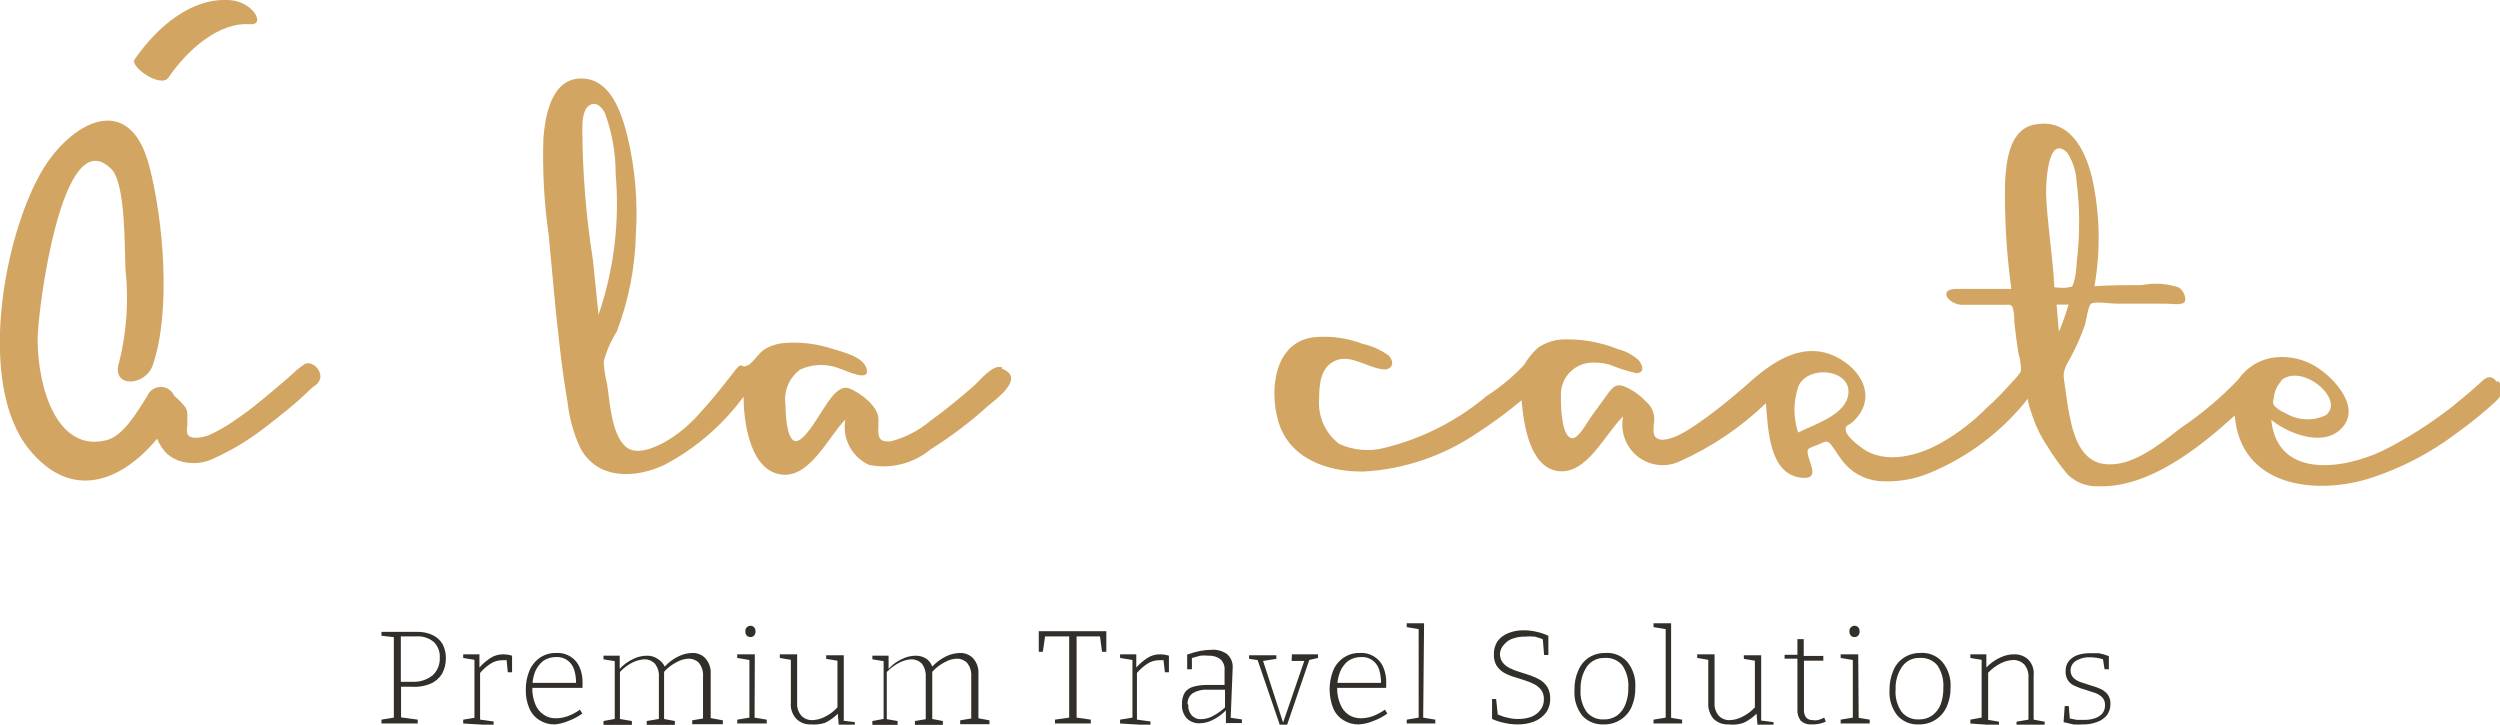 <svg width="138" height="40" viewBox="0 0 138 40" fill="none" xmlns="http://www.w3.org/2000/svg">
<g clip-path="url(#clip0_6468_54)">
<path d="M55.327 20.282C54.805 20.069 54.084 21.02 53.723 21.333C52.953 21.997 52.169 22.648 51.349 23.236C50.725 23.76 49.996 24.14 49.211 24.351C48.254 24.488 48.527 23.787 48.49 23.099C48.453 22.41 47.508 21.697 46.899 21.446C46.29 21.196 45.743 22.122 45.37 22.698C45.146 23.024 44.313 24.513 43.854 24.338C43.394 24.163 43.369 22.736 43.356 22.323C43.306 21.956 43.355 21.583 43.5 21.243C43.645 20.904 43.879 20.61 44.177 20.395C44.511 20.242 44.873 20.158 45.239 20.147C45.606 20.136 45.972 20.199 46.315 20.332C46.663 20.432 48.08 21.158 47.831 20.332C47.632 19.681 46.514 19.43 45.954 19.255C45.113 18.979 44.227 18.869 43.344 18.93C43.011 18.948 42.686 19.033 42.387 19.18C41.927 19.393 41.778 19.756 41.43 20.056C41.082 20.357 41.504 20.056 41.231 20.182C40.957 20.307 40.995 20.119 40.846 20.182C40.696 20.244 40.497 20.557 40.373 20.707C39.814 21.421 39.254 22.135 38.633 22.798C38.066 23.458 37.388 24.013 36.632 24.438C36.047 24.739 35.09 25.164 34.519 24.639C33.735 23.912 33.661 22.135 33.512 21.208C33.409 20.798 33.346 20.379 33.325 19.956C33.478 19.371 33.722 18.813 34.046 18.304C34.707 16.567 35.064 14.729 35.103 12.87C35.212 11.088 35.057 9.299 34.643 7.562C34.32 6.247 33.711 4.319 32.07 4.332C30.429 4.344 30.093 6.398 29.994 7.65C29.938 9.441 30.038 11.234 30.292 13.008C30.491 15.061 30.653 17.114 30.901 19.168C31.013 20.194 31.162 21.221 31.336 22.247C31.433 23.116 31.672 23.962 32.045 24.751C33.002 26.504 35.09 26.416 36.694 25.653C38.407 24.747 39.894 23.463 41.044 21.897C41.044 23.149 41.343 25.653 42.834 26.128C44.587 26.692 45.681 24.138 46.663 23.161C46.572 23.667 46.652 24.189 46.891 24.643C47.13 25.097 47.514 25.457 47.98 25.665C48.574 25.783 49.187 25.767 49.773 25.617C50.36 25.468 50.907 25.189 51.374 24.801C52.489 24.103 53.542 23.307 54.519 22.423C54.979 22.035 56.619 20.87 55.327 20.357C55.19 20.219 55.476 20.382 55.327 20.282ZM33.039 17.377C32.94 16.376 32.828 15.362 32.729 14.348C32.355 11.983 32.159 9.593 32.144 7.199C32.144 6.786 32.144 6.11 32.505 5.834C32.865 5.559 33.251 5.897 33.412 6.297C33.795 7.357 33.988 8.476 33.984 9.603C34.215 12.232 33.893 14.881 33.039 17.377Z" fill="#D3A562"/>
<path d="M17.203 20.094C17.144 20.063 17.078 20.047 17.011 20.047C16.944 20.047 16.878 20.063 16.818 20.094C16.598 20.244 16.39 20.411 16.197 20.595C15.923 20.845 15.6 21.12 15.227 21.433C14.854 21.746 14.469 22.072 14.046 22.41C13.623 22.748 13.213 23.036 12.803 23.311C12.439 23.558 12.057 23.776 11.659 23.962C11.385 24.098 11.083 24.167 10.777 24.163C10.528 24.163 10.379 24.062 10.342 23.937C10.31 23.785 10.31 23.627 10.342 23.474C10.342 23.299 10.342 23.124 10.342 22.923C10.351 22.828 10.34 22.732 10.31 22.642C10.28 22.551 10.231 22.468 10.168 22.397C10.028 22.226 9.874 22.067 9.708 21.922L9.621 21.859C9.56 21.711 9.456 21.584 9.323 21.495C9.191 21.406 9.035 21.358 8.875 21.358C8.716 21.358 8.56 21.406 8.427 21.495C8.294 21.584 8.191 21.711 8.129 21.859C7.595 22.71 6.824 24.038 5.917 24.288C3.132 25.026 2.076 21.358 2.076 18.717C2.076 17.227 3.418 6.523 6.165 9.352C6.936 10.153 6.874 13.684 6.924 14.836C7.113 16.549 6.999 18.283 6.588 19.956C6.078 21.421 8.005 21.358 8.428 20.169C9.459 17.202 9.024 12.119 8.229 9.127C7.122 4.945 3.853 6.76 2.262 9.527C0.174 13.183 -1.28 21.246 1.616 24.814C3.953 27.681 6.712 26.579 8.676 24.213C8.797 24.535 8.988 24.826 9.236 25.064C9.586 25.359 10.022 25.531 10.479 25.552C10.904 25.59 11.332 25.517 11.722 25.34C12.206 25.122 12.679 24.88 13.139 24.613C13.641 24.311 14.127 23.981 14.593 23.624C15.078 23.249 15.513 22.911 15.923 22.573C16.333 22.235 16.656 21.934 16.93 21.684C17.104 21.502 17.295 21.338 17.502 21.195C17.616 21.083 17.683 20.931 17.688 20.77C17.682 20.62 17.63 20.476 17.539 20.357C17.455 20.238 17.338 20.147 17.203 20.094Z" fill="#D3A562"/>
<path d="M9.298 4.282C10.379 2.704 12.119 1.189 13.847 1.34C14.27 1.34 14.27 1.052 14.058 0.714C13.897 0.513 13.697 0.348 13.471 0.228C13.244 0.107 12.996 0.034 12.741 0.012C10.677 -0.175 8.738 1.377 7.433 3.28C7.135 3.656 8.875 4.895 9.298 4.282Z" fill="#D3A562"/>
<path d="M137.838 21.096C137.453 20.57 137.142 20.908 136.794 21.233C136.446 21.559 135.824 22.072 135.315 22.485C134.149 23.391 132.9 24.183 131.586 24.851C129.423 25.903 125.719 26.491 125.371 23.174C126.34 23.962 128.366 24.751 129.348 23.537C130.33 22.322 128.627 20.632 127.633 20.119C126.919 19.742 126.1 19.619 125.309 19.768C124.597 19.923 123.971 20.343 123.556 20.945C122.59 21.956 121.519 22.858 120.361 23.637C119.243 24.501 117.701 25.803 116.172 25.615C114.643 25.427 114.345 23.549 114.134 22.372L113.985 21.321C113.91 20.77 113.835 20.607 114.109 20.069C114.504 19.389 114.833 18.672 115.091 17.928C115.166 17.703 115.253 16.901 115.427 16.764C115.601 16.626 116.545 16.764 116.856 16.764H119.616C119.827 16.764 120.386 16.851 120.56 16.701C120.734 16.551 120.56 16.013 120.249 15.862C119.6 15.645 118.906 15.602 118.236 15.737C117.353 15.737 116.483 15.737 115.613 15.8C115.965 13.807 115.919 11.764 115.476 9.79C115.091 8.225 114.233 6.523 112.319 6.873C110.902 7.136 110.74 8.926 110.678 10.103C110.645 12.058 110.761 14.013 111.026 15.95C110.007 15.95 109 15.95 107.981 15.95C106.962 15.95 107.546 16.814 108.316 16.826C108.714 16.826 109.1 16.826 109.485 16.826H110.591C110.84 16.826 110.989 16.764 111.101 16.964C111.169 17.225 111.198 17.495 111.188 17.765L111.3 18.692L111.412 19.48C111.511 19.796 111.561 20.126 111.561 20.457C111.499 20.682 111.064 21.083 110.914 21.258C110.525 21.7 110.11 22.118 109.671 22.51C108.932 23.259 108.096 23.903 107.185 24.426C105.942 25.139 104.09 25.678 102.797 24.739C102.549 24.563 101.952 24.113 101.89 23.775C101.828 23.437 102.064 23.499 102.275 23.286C103.63 22.035 102.835 20.407 101.318 19.681C99.603 18.855 98.024 19.856 96.769 20.933C95.948 21.671 95.103 22.372 94.221 23.023C93.562 23.487 92.53 24.275 91.735 24.275C91.213 24.213 91.262 23.862 91.287 23.412C91.338 23.183 91.325 22.944 91.248 22.723C91.171 22.502 91.034 22.306 90.852 22.16C90.504 21.788 90.08 21.497 89.609 21.308C89.199 21.183 89.025 21.371 88.789 21.684C88.552 21.997 88.18 22.535 87.881 22.936C87.583 23.337 87.16 24.188 86.8 24.188C86.191 24.188 86.153 22.372 86.166 21.947C86.124 21.49 86.26 21.035 86.545 20.677C86.83 20.32 87.243 20.088 87.695 20.031C88.074 19.992 88.457 20.021 88.826 20.119C89.305 20.319 89.8 20.478 90.305 20.595C90.815 20.595 90.691 20.157 90.442 19.869C90.114 19.579 89.722 19.373 89.298 19.268C88.296 18.864 87.219 18.685 86.141 18.742C85.696 18.788 85.269 18.942 84.898 19.192C84.594 19.468 84.335 19.789 84.127 20.144C83.512 20.799 82.819 21.375 82.064 21.859C80.422 23.24 78.487 24.221 76.408 24.726C75.578 24.941 74.701 24.861 73.922 24.501C73.542 24.212 73.241 23.831 73.048 23.393C72.854 22.955 72.775 22.474 72.816 21.997C72.816 21.196 72.903 20.232 73.748 19.894C74.593 19.556 75.476 20.307 76.396 20.394C76.905 20.394 76.98 19.956 76.644 19.618C76.217 19.308 75.73 19.091 75.215 18.98C74.348 18.648 73.416 18.524 72.493 18.617C70.355 18.917 70.069 21.459 70.541 23.186C71.125 25.327 73.301 26.066 75.29 26.028C77.511 25.9 79.657 25.174 81.505 23.925C82.369 23.367 83.199 22.756 83.991 22.097C84.103 23.349 84.413 25.79 86.004 26.003C87.595 26.216 88.59 23.95 89.597 22.986C89.515 23.388 89.544 23.805 89.682 24.192C89.819 24.578 90.059 24.919 90.376 25.178C90.693 25.436 91.074 25.602 91.478 25.657C91.882 25.712 92.293 25.654 92.667 25.49C94.445 24.704 96.073 23.611 97.477 22.26C97.602 23.637 97.626 26.279 99.541 26.379C100.647 26.441 99.541 25.127 99.827 24.776C99.982 24.683 100.149 24.611 100.324 24.563C100.572 24.463 100.746 24.313 100.933 24.413C101.119 24.513 101.467 25.152 101.654 25.377C101.894 25.708 102.201 25.984 102.554 26.187C102.908 26.39 103.3 26.515 103.705 26.554C104.668 26.631 105.635 26.476 106.527 26.103C108.657 25.221 110.528 23.803 111.959 21.984C111.859 22.059 112.182 22.936 112.22 23.049C112.42 23.625 112.696 24.173 113.04 24.676C113.368 25.214 113.738 25.725 114.146 26.203C114.367 26.417 114.628 26.584 114.914 26.694C115.201 26.804 115.506 26.854 115.812 26.842C118.609 26.942 121.393 24.726 123.357 22.936C123.68 26.855 127.77 27.355 130.815 26.404C132.512 25.858 134.109 25.033 135.539 23.962C136.148 23.512 136.782 23.036 137.329 22.548C137.875 22.059 138.398 21.709 137.925 21.058C137.751 20.958 137.938 21.221 137.838 21.096ZM125.893 21.02C127.061 19.981 129.498 22.072 128.379 22.923C128.029 23.087 127.644 23.163 127.259 23.143C126.873 23.123 126.498 23.009 126.166 22.811C125.984 22.733 125.813 22.632 125.657 22.51C125.42 22.285 125.458 22.26 125.52 21.922C125.557 21.582 125.705 21.265 125.942 21.02H125.893ZM101.99 21.947C101.704 22.961 100.075 23.462 99.255 23.875C98.988 23.062 98.988 22.184 99.255 21.371C99.752 20.056 102.425 20.382 101.99 21.947ZM113.351 15.086C113.226 13.621 113.003 12.156 112.941 10.679C112.941 10.241 113.003 7.349 114.109 8.426C114.428 8.914 114.608 9.481 114.631 10.066C114.72 10.759 114.766 11.457 114.768 12.156C114.772 12.951 114.726 13.746 114.631 14.535C114.621 14.899 114.567 15.261 114.469 15.612C114.358 15.862 114.469 15.8 114.159 15.862C113.848 15.925 113.637 15.862 113.4 15.862L113.351 15.086ZM113.525 16.814H114.184C114.037 17.325 113.859 17.827 113.649 18.316L113.525 16.814Z" fill="#D3A562"/>
<path d="M22.722 37.909H22.051L22.138 37.834V39.687V39.599L23.058 39.724V39.937H21.057V39.724L21.815 39.599L21.74 39.687V35.092L21.815 35.18L21.057 35.092V34.879H22.101H23.008C23.317 34.868 23.624 34.933 23.903 35.067C24.127 35.176 24.313 35.351 24.438 35.568C24.556 35.805 24.616 36.067 24.612 36.332C24.616 36.633 24.543 36.931 24.4 37.196C24.246 37.442 24.021 37.634 23.754 37.746C23.427 37.879 23.074 37.935 22.722 37.909ZM22.959 35.13H22.051L22.126 35.055V37.696L22.039 37.634H22.772C23.176 37.655 23.575 37.526 23.891 37.271C24.02 37.147 24.121 36.997 24.187 36.831C24.254 36.664 24.284 36.486 24.276 36.307C24.286 36.148 24.262 35.989 24.206 35.84C24.151 35.691 24.064 35.556 23.953 35.443C23.675 35.21 23.318 35.098 22.959 35.13Z" fill="#322E29"/>
<path d="M25.569 39.937V39.725L26.253 39.612L26.19 39.687V36.357L26.253 36.432L25.569 36.319V36.119H26.464V36.845C26.65 36.637 26.863 36.456 27.098 36.307C27.303 36.179 27.54 36.113 27.781 36.119C27.946 36.12 28.109 36.146 28.266 36.194V37.108H28.03L27.956 36.344V36.444H27.831H27.707C27.486 36.447 27.271 36.512 27.085 36.632C26.865 36.772 26.668 36.945 26.501 37.146V37.02V39.787L26.427 39.712L27.247 39.825V40.038L25.569 39.937Z" fill="#322E29"/>
<path d="M30.616 39.987C30.326 39.993 30.042 39.915 29.795 39.762C29.541 39.612 29.341 39.384 29.224 39.111C29.081 38.784 29.014 38.429 29.025 38.072C29.017 37.702 29.09 37.335 29.236 36.995C29.36 36.71 29.563 36.467 29.82 36.294C30.086 36.12 30.398 36.033 30.715 36.044C30.996 36.028 31.274 36.103 31.511 36.257C31.727 36.394 31.897 36.595 31.995 36.833C32.109 37.106 32.165 37.4 32.157 37.696V37.809C32.15 37.863 32.15 37.918 32.157 37.972H29.261V37.696H31.859H31.797C31.802 37.455 31.768 37.214 31.697 36.983C31.638 36.779 31.516 36.599 31.349 36.469C31.161 36.324 30.927 36.252 30.69 36.269C30.438 36.266 30.191 36.34 29.982 36.482C29.787 36.643 29.634 36.849 29.534 37.083C29.429 37.367 29.379 37.669 29.385 37.972C29.375 38.28 29.43 38.587 29.547 38.873C29.639 39.107 29.799 39.308 30.007 39.449C30.207 39.587 30.447 39.658 30.69 39.649C30.906 39.647 31.12 39.608 31.324 39.537C31.569 39.451 31.799 39.328 32.008 39.174L32.145 39.386C31.905 39.563 31.642 39.702 31.361 39.8C31.125 39.903 30.873 39.966 30.616 39.987Z" fill="#322E29"/>
<path d="M36.694 36.795C36.909 36.56 37.166 36.369 37.452 36.231C37.688 36.114 37.947 36.049 38.211 36.044C38.344 36.038 38.477 36.06 38.602 36.11C38.726 36.159 38.838 36.235 38.931 36.332C39.039 36.451 39.121 36.592 39.172 36.745C39.224 36.898 39.243 37.06 39.23 37.221V39.724V39.637L39.901 39.762V39.975H38.211V39.762L38.869 39.649L38.807 39.724V37.346C38.829 37.076 38.749 36.808 38.583 36.595C38.511 36.519 38.424 36.459 38.328 36.418C38.232 36.377 38.128 36.356 38.024 36.357C37.793 36.365 37.567 36.429 37.365 36.544C37.097 36.676 36.856 36.859 36.657 37.083V36.983C36.663 37.028 36.663 37.075 36.657 37.12C36.663 37.166 36.663 37.212 36.657 37.258V39.762L36.582 39.674L37.253 39.8V40.012H35.7V39.8L36.371 39.687V39.762V37.383C36.393 37.114 36.313 36.845 36.147 36.632C36.075 36.556 35.988 36.496 35.892 36.455C35.795 36.414 35.692 36.394 35.588 36.394C35.354 36.405 35.126 36.465 34.916 36.569C34.654 36.7 34.418 36.878 34.22 37.095V36.995V39.762V39.687L34.879 39.8V40.012H33.313V39.8L33.997 39.674L33.934 39.762V36.432L33.997 36.507L33.313 36.394V36.194H34.208V36.92C34.421 36.687 34.679 36.499 34.966 36.369C35.199 36.255 35.453 36.195 35.712 36.194C35.93 36.188 36.144 36.254 36.321 36.382C36.482 36.48 36.612 36.624 36.694 36.795Z" fill="#322E29"/>
<path d="M41.653 39.675V39.612L42.325 39.725V39.937H40.696V39.725L41.367 39.612V39.675V36.369V36.432L40.696 36.319V36.119H41.666L41.653 39.675ZM41.417 35.167C41.38 35.167 41.343 35.16 41.309 35.144C41.275 35.129 41.244 35.107 41.218 35.08C41.167 35.021 41.14 34.945 41.144 34.867C41.139 34.824 41.144 34.781 41.157 34.74C41.169 34.699 41.19 34.661 41.218 34.629C41.276 34.575 41.351 34.544 41.43 34.541C41.467 34.542 41.504 34.55 41.538 34.565C41.572 34.58 41.603 34.602 41.629 34.629C41.657 34.661 41.678 34.699 41.69 34.74C41.703 34.781 41.708 34.824 41.703 34.867C41.707 34.945 41.68 35.021 41.629 35.08C41.602 35.109 41.569 35.132 41.532 35.147C41.496 35.162 41.457 35.169 41.417 35.167Z" fill="#322E29"/>
<path d="M44.749 39.987C44.605 39.994 44.461 39.97 44.326 39.919C44.192 39.867 44.069 39.788 43.966 39.687C43.852 39.568 43.766 39.426 43.712 39.271C43.658 39.115 43.639 38.95 43.655 38.786V36.357L43.717 36.432L43.046 36.319V36.119H44.003V38.773C43.991 38.906 44.006 39.04 44.046 39.167C44.087 39.294 44.152 39.411 44.239 39.512C44.32 39.593 44.417 39.657 44.525 39.698C44.632 39.739 44.746 39.757 44.861 39.75C45.09 39.74 45.315 39.68 45.52 39.574C45.786 39.446 46.027 39.267 46.228 39.048V39.161V36.394L46.29 36.482L45.606 36.369V36.169H46.576V39.775H46.502L47.185 39.862V40.063H46.303L46.24 39.336H46.303C46.088 39.571 45.83 39.762 45.544 39.9C45.288 39.982 45.017 40.012 44.749 39.987Z" fill="#322E29"/>
<path d="M51.461 36.795C51.678 36.562 51.935 36.371 52.219 36.232C52.456 36.115 52.715 36.051 52.978 36.044C53.113 36.038 53.248 36.06 53.375 36.109C53.501 36.159 53.616 36.235 53.711 36.332C53.819 36.451 53.901 36.592 53.952 36.745C54.003 36.898 54.023 37.06 54.009 37.221V39.724L53.947 39.637L54.618 39.762V39.975H53.003V39.762L53.674 39.649L53.612 39.724V37.346C53.633 37.076 53.554 36.808 53.388 36.595C53.316 36.519 53.229 36.459 53.132 36.418C53.036 36.377 52.933 36.356 52.829 36.357C52.597 36.365 52.371 36.43 52.17 36.544C51.901 36.676 51.661 36.859 51.461 37.083V36.983C51.467 37.028 51.467 37.075 51.461 37.12C51.461 37.12 51.461 37.208 51.461 37.258V39.762L51.387 39.674L52.045 39.8V40.012H50.504V39.8L51.175 39.687L51.101 39.762V37.383C51.12 37.116 51.045 36.85 50.889 36.632C50.815 36.556 50.726 36.495 50.628 36.454C50.529 36.413 50.424 36.393 50.318 36.394C50.088 36.405 49.864 36.465 49.659 36.57C49.395 36.703 49.155 36.881 48.95 37.095V36.995V39.762L48.888 39.687L49.547 39.8V40.012H48.155V39.8L48.838 39.674L48.776 39.762V36.432L48.838 36.507L48.155 36.394V36.194H49.05V36.92C49.261 36.684 49.519 36.496 49.808 36.369C50.04 36.255 50.295 36.195 50.554 36.194C50.771 36.191 50.984 36.257 51.163 36.382C51.299 36.488 51.403 36.631 51.461 36.795Z" fill="#322E29"/>
<path d="M58.235 39.937V39.724L59.105 39.599L59.018 39.699V35.055L59.105 35.13H57.601L57.701 35.042L57.564 35.981H57.34V34.842H61.069V35.981H60.833L60.709 35.055L60.808 35.13H59.342L59.429 35.055V39.699L59.342 39.599L60.212 39.724V39.937H58.235Z" fill="#322E29"/>
<path d="M61.828 39.937V39.725L62.511 39.612V39.687V36.357V36.432L61.828 36.319V36.119H62.723V36.845C62.908 36.637 63.122 36.456 63.357 36.307C63.562 36.179 63.799 36.113 64.04 36.119C64.204 36.12 64.368 36.146 64.525 36.194V37.108H64.301L64.214 36.344V36.444H64.09H63.966C63.745 36.447 63.529 36.512 63.344 36.632C63.126 36.774 62.929 36.947 62.76 37.146V37.02V39.787L62.685 39.712L63.506 39.825V40.038L61.828 39.937Z" fill="#322E29"/>
<path d="M67.931 39.699L67.869 39.612L68.553 39.712V39.912H67.67V39.211C67.462 39.427 67.218 39.605 66.949 39.737C66.723 39.856 66.472 39.921 66.216 39.925C66.088 39.931 65.961 39.91 65.841 39.865C65.721 39.82 65.612 39.751 65.52 39.662C65.421 39.555 65.347 39.428 65.299 39.29C65.252 39.152 65.234 39.006 65.246 38.861C65.233 38.627 65.294 38.394 65.42 38.197C65.545 38.047 65.715 37.941 65.905 37.897C66.133 37.839 66.367 37.809 66.601 37.809H67.658H67.596V37.008C67.608 36.892 67.593 36.775 67.552 36.666C67.511 36.557 67.445 36.46 67.359 36.382C67.171 36.247 66.943 36.181 66.713 36.194C66.56 36.176 66.406 36.176 66.253 36.194L65.719 36.344L65.793 36.257V36.945H65.532V36.131C65.764 36.051 66.001 35.984 66.241 35.931C66.454 35.893 66.67 35.873 66.887 35.868C67.188 35.848 67.486 35.932 67.732 36.106C67.843 36.203 67.929 36.326 67.983 36.463C68.037 36.6 68.057 36.748 68.043 36.895L67.931 39.699ZM65.594 38.886C65.584 38.996 65.596 39.108 65.63 39.214C65.664 39.319 65.72 39.416 65.793 39.499C65.859 39.567 65.939 39.62 66.026 39.655C66.114 39.69 66.209 39.705 66.303 39.699C66.529 39.694 66.751 39.634 66.949 39.524C67.194 39.399 67.42 39.238 67.621 39.048V39.161V38.072H67.683H66.676C66.395 38.05 66.114 38.111 65.868 38.247C65.762 38.314 65.677 38.409 65.622 38.522C65.567 38.635 65.545 38.761 65.557 38.886H65.594Z" fill="#322E29"/>
<path d="M71.312 36.119H72.754V36.319L72.207 36.444L72.294 36.369L71.051 40H70.641L69.398 36.369L69.485 36.444L68.95 36.369V36.169H70.454V36.369L69.721 36.482L70.827 39.887L71.996 36.482H71.299L71.312 36.119Z" fill="#322E29"/>
<path d="M74.991 39.987C74.702 39.993 74.417 39.915 74.171 39.762C73.917 39.612 73.717 39.384 73.599 39.111C73.326 38.433 73.326 37.674 73.599 36.995C73.72 36.708 73.923 36.463 74.183 36.294C74.448 36.118 74.761 36.031 75.079 36.044C75.359 36.028 75.638 36.103 75.874 36.257C76.091 36.394 76.26 36.595 76.359 36.833C76.473 37.106 76.528 37.4 76.52 37.696V37.809C76.514 37.863 76.514 37.918 76.52 37.972H73.636V37.696H76.234C76.234 37.455 76.2 37.215 76.135 36.983C76.076 36.779 75.954 36.599 75.787 36.469C75.599 36.324 75.365 36.252 75.128 36.269C74.876 36.266 74.629 36.34 74.42 36.482C74.221 36.64 74.067 36.847 73.972 37.083C73.863 37.366 73.808 37.668 73.811 37.972C73.804 38.281 73.864 38.589 73.985 38.873C74.073 39.106 74.229 39.306 74.432 39.449C74.639 39.584 74.882 39.654 75.128 39.649C75.344 39.647 75.558 39.608 75.762 39.537C76.005 39.448 76.236 39.326 76.446 39.174L76.582 39.386C76.343 39.563 76.079 39.702 75.799 39.8C75.543 39.91 75.27 39.973 74.991 39.987Z" fill="#322E29"/>
<path d="M78.559 39.675V39.612L79.23 39.725V39.937H77.651V39.725L78.31 39.612V39.675V34.667V34.729L77.651 34.617V34.404H78.609L78.559 39.675Z" fill="#322E29"/>
<path d="M82.797 36.069C82.789 36.248 82.842 36.425 82.947 36.569C83.053 36.703 83.189 36.81 83.344 36.883C83.52 36.971 83.703 37.042 83.891 37.095L84.475 37.283C84.665 37.349 84.848 37.433 85.022 37.534C85.184 37.635 85.32 37.772 85.42 37.934C85.527 38.124 85.579 38.342 85.569 38.56C85.581 38.848 85.493 39.131 85.321 39.361C85.148 39.577 84.92 39.741 84.662 39.837C84.379 39.941 84.08 39.992 83.779 39.987C83.541 39.987 83.304 39.962 83.071 39.912C82.827 39.864 82.59 39.788 82.362 39.687V38.585H82.586L82.686 39.537V39.437C82.867 39.523 83.059 39.587 83.257 39.624C83.44 39.67 83.628 39.691 83.817 39.687C84.053 39.689 84.289 39.651 84.513 39.574C84.715 39.501 84.892 39.37 85.022 39.199C85.16 39.03 85.231 38.816 85.221 38.598C85.23 38.414 85.178 38.234 85.072 38.084C84.966 37.947 84.83 37.836 84.674 37.759C84.502 37.673 84.324 37.602 84.14 37.546L83.543 37.358C83.353 37.3 83.169 37.22 82.996 37.12C82.842 37.025 82.711 36.897 82.611 36.745C82.505 36.559 82.453 36.346 82.462 36.131C82.451 35.865 82.525 35.602 82.673 35.38C82.83 35.184 83.036 35.033 83.27 34.942C83.54 34.838 83.826 34.787 84.115 34.792C84.341 34.792 84.566 34.817 84.786 34.867C85.021 34.917 85.251 34.993 85.47 35.092V36.156H85.234L85.159 35.23L85.234 35.318C85.069 35.244 84.899 35.186 84.724 35.142C84.538 35.124 84.351 35.124 84.165 35.142C83.949 35.137 83.734 35.171 83.531 35.242C83.342 35.296 83.173 35.405 83.046 35.555C82.903 35.69 82.815 35.873 82.797 36.069Z" fill="#322E29"/>
<path d="M88.59 36.044C88.822 36.023 89.055 36.057 89.271 36.144C89.487 36.231 89.68 36.368 89.833 36.544C90.149 36.94 90.305 37.441 90.268 37.947C90.28 38.312 90.212 38.675 90.069 39.011C89.94 39.304 89.728 39.552 89.46 39.724C89.179 39.906 88.85 39.998 88.516 39.987C88.295 39.998 88.075 39.96 87.871 39.876C87.667 39.791 87.484 39.663 87.335 39.499C87.026 39.1 86.876 38.601 86.912 38.097C86.898 37.722 86.97 37.349 87.123 37.008C87.244 36.717 87.447 36.468 87.708 36.294C87.972 36.128 88.278 36.041 88.59 36.044ZM88.59 36.319C88.398 36.309 88.207 36.347 88.033 36.43C87.859 36.513 87.709 36.639 87.596 36.795C87.354 37.166 87.232 37.603 87.248 38.047C87.212 38.491 87.33 38.934 87.583 39.299C87.696 39.435 87.84 39.544 88.001 39.616C88.163 39.687 88.339 39.72 88.516 39.712C88.78 39.723 89.042 39.648 89.261 39.499C89.47 39.343 89.629 39.13 89.721 38.886C89.838 38.596 89.893 38.284 89.883 37.972C89.915 37.528 89.796 37.087 89.547 36.72C89.427 36.579 89.275 36.469 89.105 36.4C88.934 36.33 88.749 36.302 88.565 36.319H88.59Z" fill="#322E29"/>
<path d="M92.245 39.675L92.182 39.612L92.853 39.725V39.937H91.275V39.725L91.946 39.612V39.675V34.667V34.729L91.275 34.617V34.404H92.245V39.675Z" fill="#322E29"/>
<path d="M95.389 39.987C95.244 39.993 95.098 39.969 94.962 39.917C94.825 39.866 94.7 39.787 94.594 39.687C94.381 39.438 94.274 39.114 94.296 38.786V36.357L94.358 36.432L93.686 36.319V36.119H94.644V38.773C94.632 38.906 94.646 39.04 94.687 39.167C94.727 39.294 94.793 39.411 94.88 39.512C94.959 39.593 95.054 39.656 95.159 39.697C95.264 39.737 95.376 39.756 95.489 39.75C95.723 39.742 95.952 39.682 96.16 39.574C96.427 39.446 96.668 39.267 96.869 39.048V39.161V36.394L96.943 36.482L96.26 36.369V36.169H97.217V39.775L97.9 39.862V40.063H97.018L96.956 39.336H97.018C96.799 39.572 96.538 39.764 96.247 39.9C95.972 39.995 95.678 40.025 95.389 39.987Z" fill="#322E29"/>
<path d="M99.926 39.987C99.733 39.99 99.547 39.918 99.404 39.787C99.268 39.609 99.201 39.386 99.218 39.161V36.294L99.28 36.357H98.509V36.144H99.28L99.218 36.231V35.28H99.566V36.282L99.491 36.206H100.647V36.469H99.504L99.578 36.407V39.161C99.564 39.322 99.608 39.482 99.703 39.612C99.748 39.657 99.803 39.693 99.862 39.717C99.922 39.74 99.986 39.752 100.051 39.749C100.149 39.768 100.25 39.768 100.349 39.749C100.47 39.718 100.587 39.672 100.697 39.612L100.784 39.837C100.514 39.954 100.22 40.005 99.926 39.987Z" fill="#322E29"/>
<path d="M102.599 39.675L102.537 39.612L103.208 39.725V39.937H101.604V39.725L102.276 39.612V39.675V36.369V36.432L101.604 36.319V36.119H102.574L102.599 39.675ZM102.363 35.167C102.325 35.167 102.288 35.16 102.254 35.144C102.22 35.129 102.189 35.107 102.164 35.08C102.112 35.021 102.086 34.945 102.089 34.867C102.085 34.824 102.089 34.781 102.102 34.74C102.115 34.699 102.136 34.661 102.164 34.629C102.221 34.575 102.296 34.544 102.375 34.541C102.412 34.542 102.449 34.55 102.484 34.565C102.518 34.58 102.549 34.602 102.574 34.629C102.602 34.661 102.623 34.699 102.636 34.74C102.649 34.781 102.653 34.824 102.649 34.867C102.652 34.945 102.625 35.021 102.574 35.08C102.547 35.109 102.514 35.132 102.478 35.147C102.441 35.162 102.402 35.169 102.363 35.167Z" fill="#322E29"/>
<path d="M105.98 36.044C106.211 36.023 106.445 36.057 106.661 36.144C106.877 36.231 107.069 36.368 107.223 36.544C107.543 36.938 107.703 37.439 107.67 37.947C107.678 38.313 107.606 38.676 107.459 39.011C107.329 39.304 107.118 39.552 106.85 39.724C106.569 39.906 106.239 39.998 105.905 39.987C105.687 39.998 105.469 39.96 105.267 39.875C105.064 39.791 104.884 39.663 104.737 39.499C104.424 39.102 104.269 38.602 104.302 38.097C104.294 37.723 104.366 37.351 104.513 37.008C104.634 36.714 104.842 36.464 105.11 36.294C105.37 36.128 105.672 36.041 105.98 36.044ZM105.98 36.319C105.79 36.309 105.6 36.347 105.428 36.43C105.256 36.513 105.108 36.639 104.998 36.795C104.747 37.162 104.62 37.601 104.637 38.047C104.601 38.491 104.72 38.934 104.973 39.299C105.086 39.435 105.229 39.544 105.391 39.616C105.553 39.687 105.729 39.72 105.905 39.712C106.17 39.723 106.431 39.648 106.651 39.499C106.864 39.344 107.028 39.132 107.123 38.886C107.229 38.593 107.28 38.283 107.272 37.972C107.304 37.528 107.186 37.087 106.937 36.72C106.817 36.579 106.665 36.469 106.494 36.4C106.323 36.33 106.138 36.302 105.955 36.319H105.98Z" fill="#322E29"/>
<path d="M108.764 39.938V39.725L109.448 39.599L109.386 39.687V36.357L109.448 36.432L108.764 36.319V36.119H109.647V36.845C109.865 36.612 110.127 36.424 110.417 36.294C110.654 36.179 110.913 36.119 111.176 36.119C111.464 36.107 111.746 36.211 111.959 36.407C112.071 36.523 112.156 36.664 112.208 36.818C112.259 36.971 112.276 37.135 112.257 37.296V39.8L112.195 39.712L112.866 39.837V40.05H111.312V39.837L111.971 39.725V39.8V37.421C111.983 37.286 111.968 37.151 111.927 37.022C111.887 36.893 111.821 36.773 111.735 36.67C111.654 36.592 111.559 36.53 111.454 36.489C111.35 36.449 111.238 36.429 111.126 36.432C110.892 36.441 110.663 36.501 110.455 36.607C110.19 36.74 109.951 36.918 109.746 37.133V37.033V39.8L109.684 39.725L110.343 39.837V40.05L108.764 39.938Z" fill="#322E29"/>
<path d="M114.295 37.008C114.293 37.084 114.306 37.16 114.334 37.231C114.362 37.302 114.404 37.367 114.457 37.421C114.575 37.529 114.715 37.61 114.867 37.659L115.402 37.834C115.584 37.884 115.763 37.946 115.936 38.022C116.09 38.09 116.226 38.193 116.334 38.322C116.45 38.477 116.507 38.668 116.496 38.861C116.5 39.086 116.43 39.306 116.297 39.487C116.148 39.661 115.955 39.791 115.737 39.862C115.494 39.95 115.237 39.993 114.979 39.988C114.801 40 114.623 40 114.445 39.988L113.91 39.862L113.972 38.974H114.196L114.258 39.725V39.662L114.644 39.737H115.054C115.248 39.742 115.441 39.712 115.626 39.65C115.788 39.603 115.934 39.512 116.048 39.387C116.15 39.255 116.203 39.091 116.197 38.923C116.201 38.846 116.19 38.769 116.165 38.696C116.139 38.623 116.1 38.555 116.048 38.498C115.933 38.383 115.792 38.298 115.638 38.247L115.103 38.072C114.924 38.025 114.75 37.962 114.581 37.884C114.417 37.829 114.274 37.724 114.171 37.584C114.064 37.431 114.011 37.245 114.022 37.058C114.01 36.855 114.072 36.655 114.196 36.495C114.325 36.341 114.492 36.224 114.681 36.157C114.894 36.091 115.116 36.057 115.34 36.056H115.849C116.04 36.093 116.228 36.148 116.409 36.219V36.945H116.172L116.073 36.319L116.135 36.407C115.886 36.325 115.626 36.282 115.365 36.282C115.118 36.27 114.873 36.326 114.656 36.444C114.548 36.493 114.457 36.572 114.393 36.672C114.329 36.772 114.295 36.889 114.295 37.008Z" fill="#322E29"/>
</g>
<defs>
<clipPath id="clip0_6468_54">
<rect width="138" height="40" fill="white"/>
</clipPath>
</defs>
</svg>
